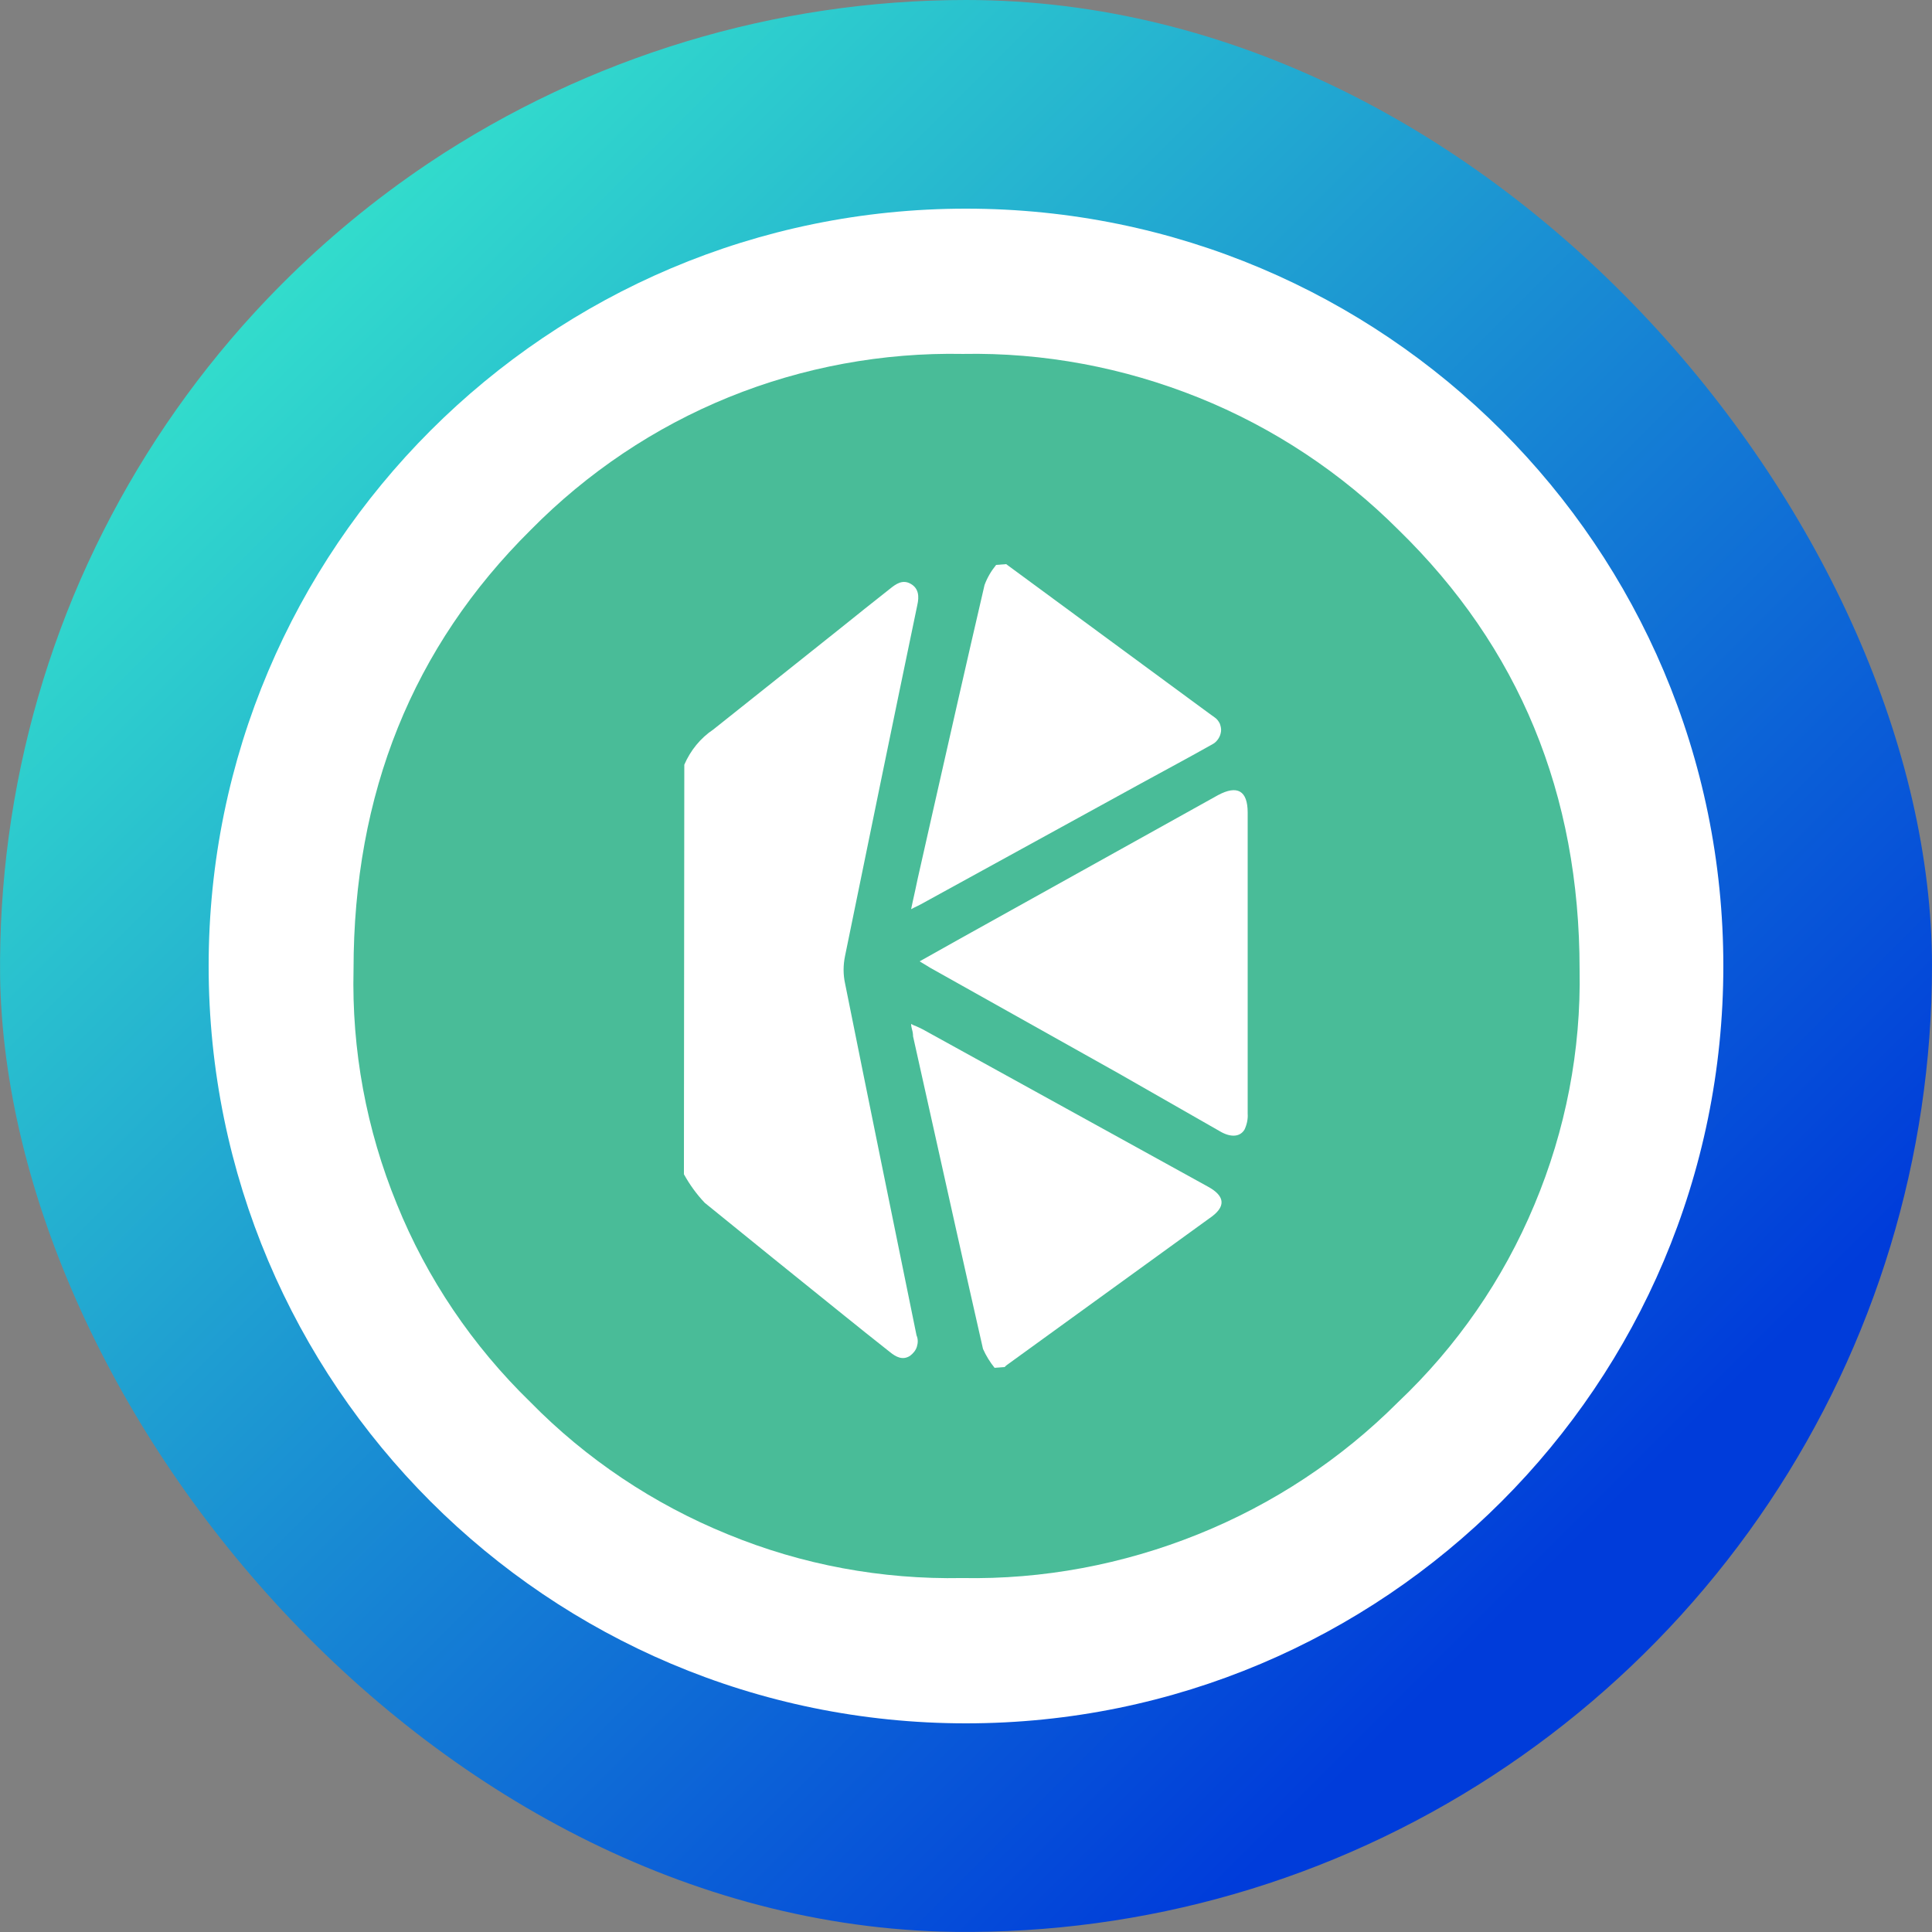 <svg width="250" height="250" viewBox="0 0 250 250" fill="none" xmlns="http://www.w3.org/2000/svg">
<rect x="0" y="0" width="250" height="250" fill="#808080" stroke="none"/>
<g clip-path="url(#clip0_242_93535)">
<path d="M124.999 48.2C140.199 48.2 155.049 52.7 167.649 61.15C180.299 69.6 190.099 81.6 195.949 95.6C201.749 109.65 203.299 125.05 200.299 139.95C197.349 154.85 189.999 168.55 179.299 179.25C168.549 190 154.899 197.3 139.999 200.25C125.099 203.2 109.649 201.7 95.649 195.9C81.599 190.1 69.599 180.25 61.199 167.6C52.749 154.95 48.249 140.1 48.249 124.95C48.299 104.6 56.399 85.05 70.749 70.7C85.099 56.35 104.649 48.25 124.999 48.2ZM124.999 0C100.299 0 76.099 7.35 55.549 21.05C34.999 34.8 18.999 54.3 9.499 77.15C0.049 100 -2.401 125.15 2.399 149.4C7.199 173.65 19.149 195.9 36.599 213.4C54.099 230.9 76.349 242.8 100.599 247.6C124.849 252.4 149.999 249.95 172.799 240.5C195.599 231.05 215.149 215 228.899 194.45C242.649 173.9 249.999 149.7 249.999 125C249.999 91.85 236.849 60.05 213.399 36.6C189.949 13.15 158.149 0 124.999 0Z" fill="url(#paint0_linear_242_93535)"/>
<path d="M124.999 223C179.099 223 222.999 179.15 222.999 125C222.999 70.85 179.099 27 124.999 27C70.899 27 26.999 70.9 26.999 125C26.999 179.1 70.899 223 124.999 223Z" fill="white"/>
<path d="M180.898 181.448C173.498 188.848 164.698 194.648 154.998 198.548C145.298 202.448 134.948 204.398 124.498 204.198C114.098 204.398 103.798 202.498 94.198 198.548C84.598 194.648 75.848 188.798 68.598 181.398C61.148 174.148 55.248 165.448 51.348 155.798C47.398 146.148 45.498 135.848 45.748 125.448C45.748 102.698 53.398 83.698 68.698 68.549C75.998 61.148 84.698 55.298 94.298 51.398C103.898 47.498 114.248 45.599 124.598 45.798C135.048 45.599 145.398 47.548 155.098 51.449C164.798 55.349 173.598 61.199 180.948 68.549C196.548 83.749 204.398 102.698 204.398 125.448C204.598 135.898 202.598 146.248 198.548 155.898C194.498 165.598 188.498 174.248 180.898 181.448Z" fill="#49BC98"/>
<path d="M156.299 92.199L130.199 72.999L128.899 73.099C128.249 73.899 127.749 74.749 127.399 75.699C125.099 85.599 122.849 95.549 120.599 105.499C119.999 108.249 119.349 110.949 118.749 113.699C118.549 114.649 118.349 115.599 118.099 116.699L117.899 117.649C118.199 117.499 118.449 117.349 118.699 117.249C118.999 117.099 119.299 116.949 119.549 116.799L147.599 101.399C150.699 99.699 153.799 98.049 156.899 96.299C157.199 96.149 157.449 95.899 157.649 95.599C157.849 95.299 157.949 94.999 157.999 94.649C158.049 94.299 157.949 93.949 157.849 93.649C157.699 93.349 157.499 93.049 157.199 92.849L156.299 92.199Z" fill="white"/>
<path d="M92.299 94.399C90.649 95.499 89.349 97.099 88.549 98.949L88.499 151.949C89.249 153.299 90.149 154.549 91.199 155.649C97.099 160.449 103.049 165.249 108.949 169.999C110.999 171.649 113.049 173.299 115.149 174.949C115.949 175.599 116.799 176.049 117.749 175.449C118.149 175.149 118.499 174.749 118.649 174.249C118.799 173.749 118.799 173.249 118.599 172.799C115.499 157.599 112.399 142.449 109.349 127.249C109.099 126.099 109.099 124.899 109.349 123.699C112.449 108.549 115.549 93.399 118.699 78.299C118.949 77.199 118.899 76.149 117.849 75.549C116.799 74.949 115.949 75.549 115.149 76.199C112.999 77.899 110.849 79.599 108.749 81.299C103.249 85.699 97.749 90.049 92.299 94.399Z" fill="white"/>
<path d="M128.699 176.997C128.099 176.247 127.599 175.447 127.199 174.547C124.799 163.997 122.449 153.397 120.099 142.847C119.449 139.947 118.799 137.047 118.149 134.097C118.149 133.797 118.099 133.497 117.999 133.147C117.949 132.947 117.899 132.747 117.899 132.497C118.099 132.597 118.249 132.697 118.449 132.747C118.799 132.897 119.099 133.047 119.399 133.197L156.299 153.547C158.599 154.797 158.649 156.197 156.499 157.647L130.199 176.697L129.999 176.897L128.699 176.997Z" fill="white"/>
<path d="M124.349 121.398L118.999 124.398L120.399 125.248L144.749 138.898L158.049 146.498C159.349 147.198 160.499 147.098 161.049 146.148C161.349 145.498 161.499 144.798 161.449 144.098V105.148C161.449 102.298 160.099 101.548 157.599 102.898L124.349 121.398Z" fill="white"/>
</g>
<defs>
<linearGradient id="paint0_linear_242_93535" x1="233.749" y1="233.75" x2="33.749" y2="33.75" gradientUnits="userSpaceOnUse">
<stop offset="0.159" stop-color="#003CDA"/>
<stop offset="1" stop-color="#33DFCC"/>
</linearGradient>
<clipPath id="clip0_242_93535">
<rect width="250" height="250" rx="125" fill="white"/>
</clipPath>
</defs>
</svg>
